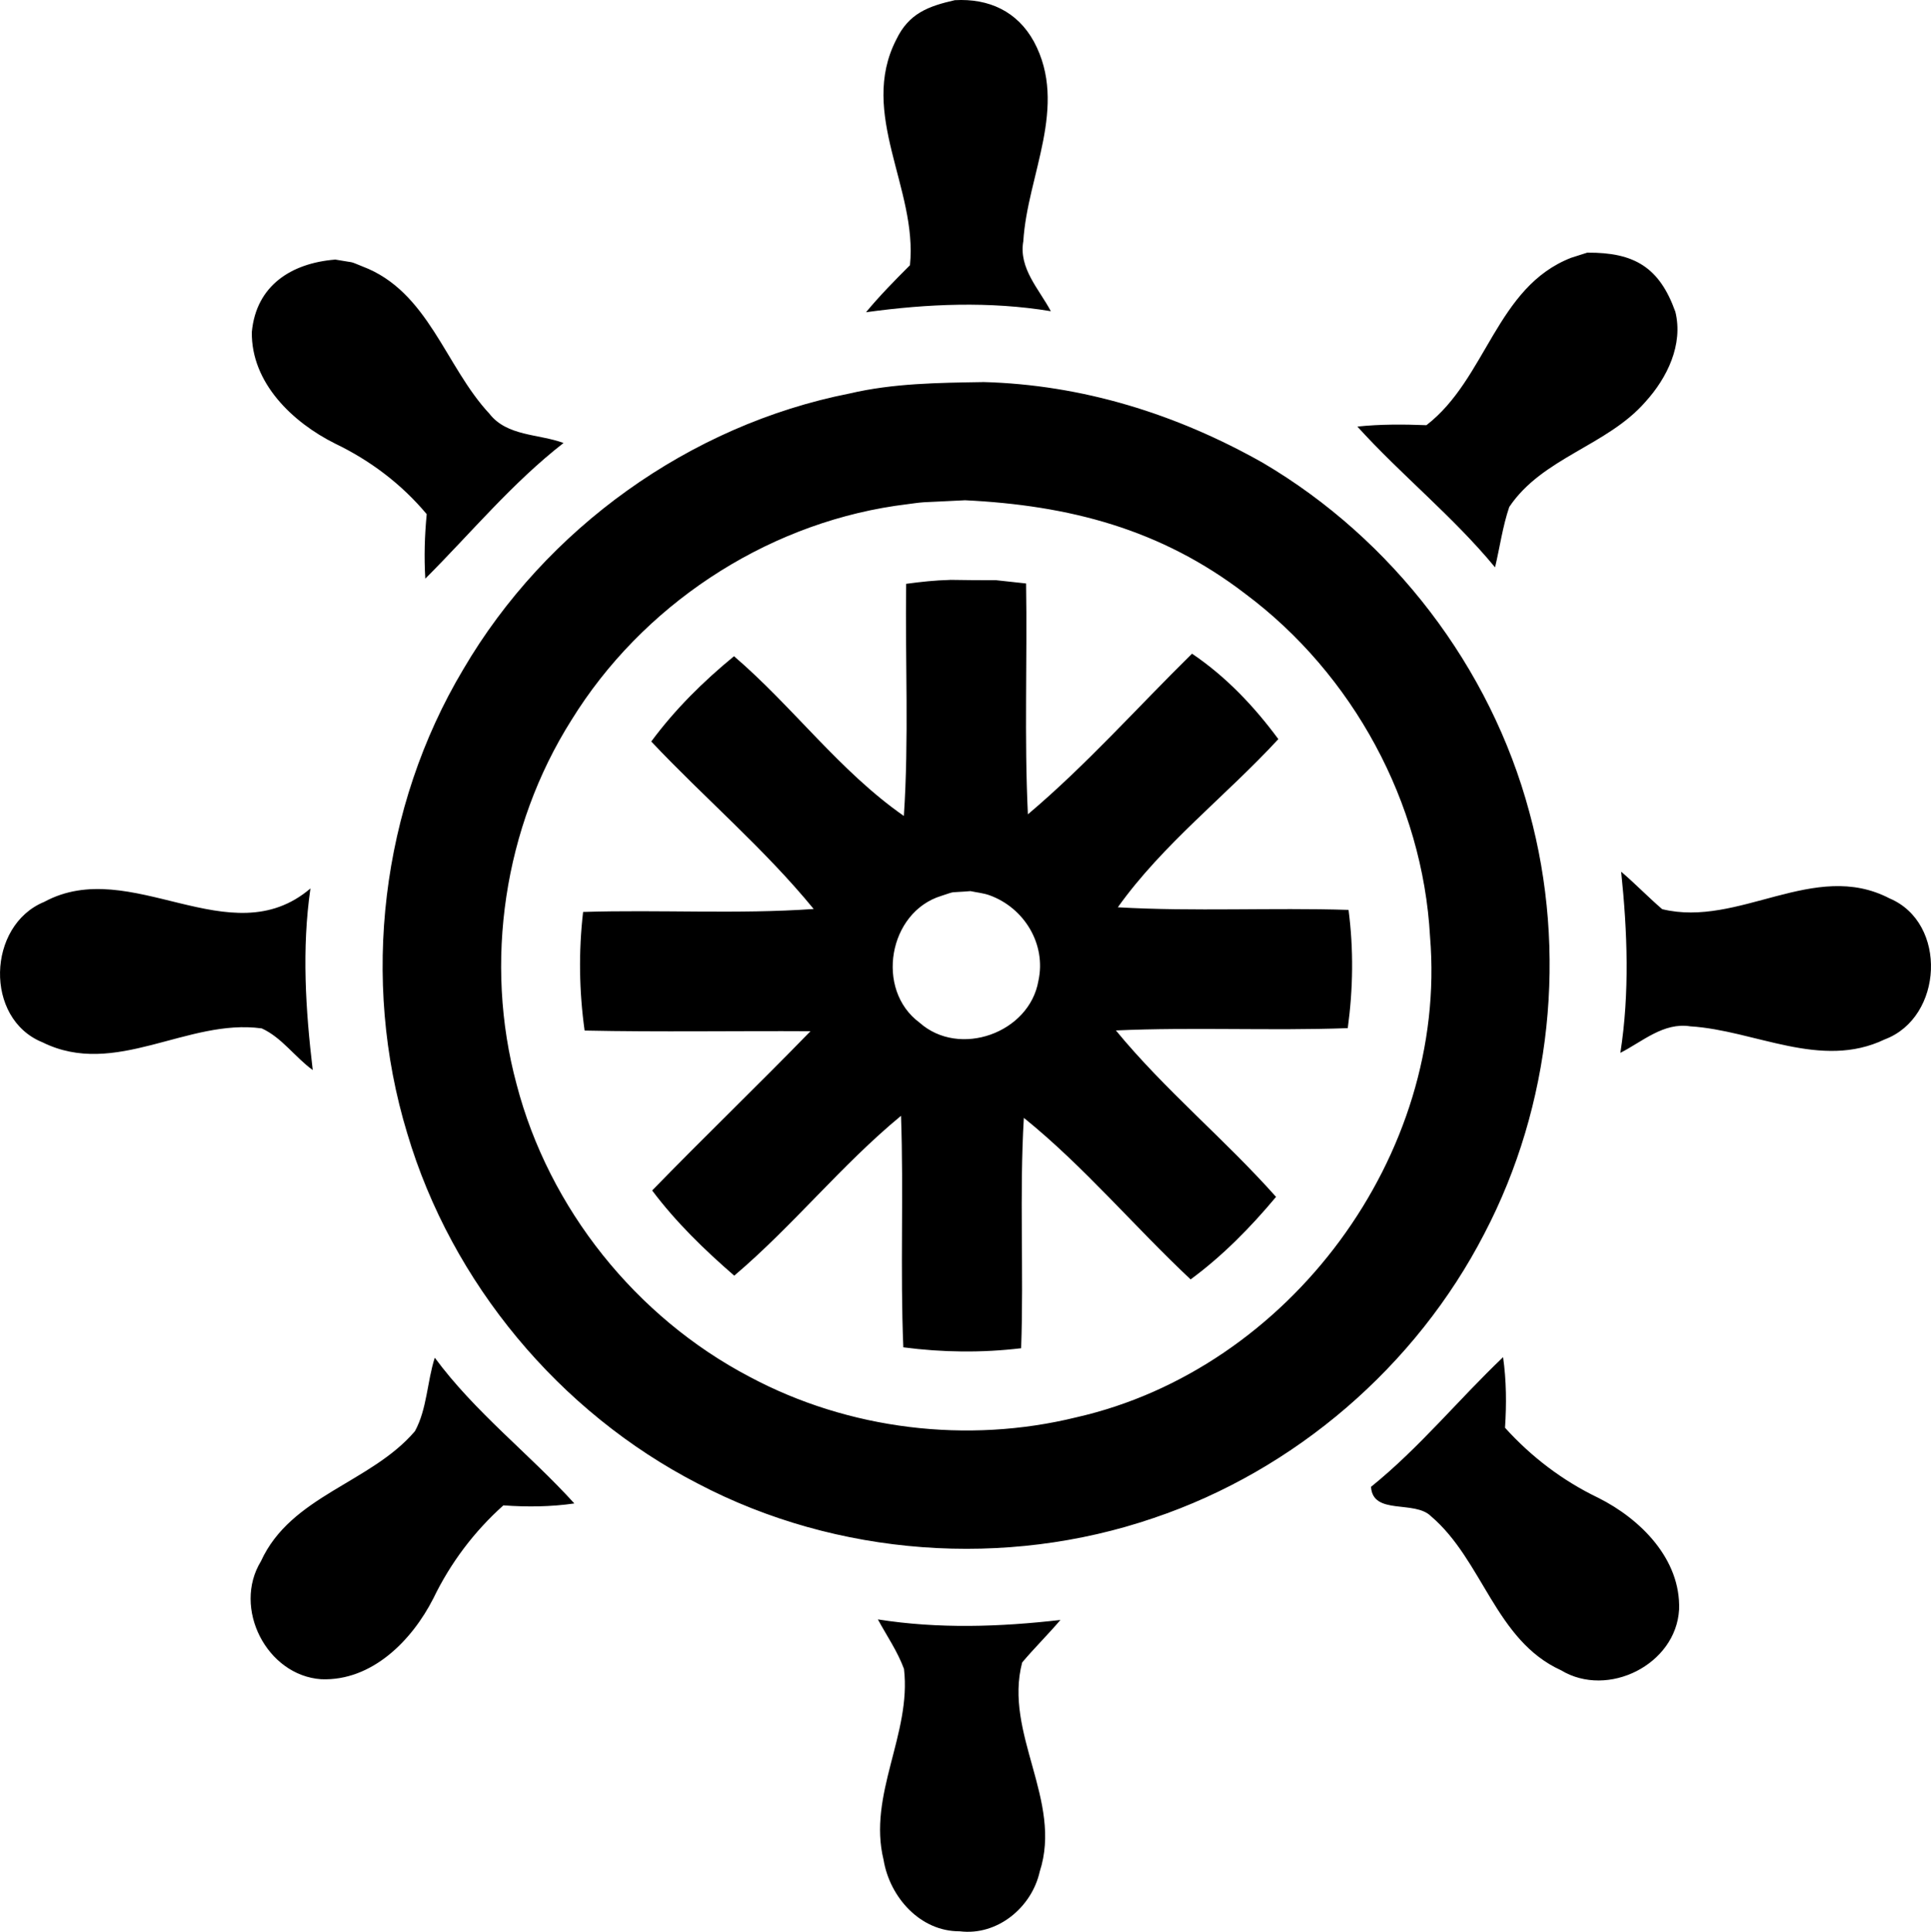 <?xml version="1.0" encoding="UTF-8" standalone="no"?>
<!-- Generated by IcoMoon.io -->

<svg
   version="1.1"
   width="31.99"
   height="32"
   viewBox="0 0 31.99 32"
   id="svg6"
   sodipodi:docname="e02.svg"
   inkscape:version="1.1.1 (3bf5ae0d25, 2021-09-20)"
   xmlns:inkscape="http://www.inkscape.org/namespaces/inkscape"
   xmlns:sodipodi="http://sodipodi.sourceforge.net/DTD/sodipodi-0.dtd"
   xmlns="http://www.w3.org/2000/svg"
   xmlns:svg="http://www.w3.org/2000/svg">
  <defs
     id="defs10" />
  <sodipodi:namedview
     id="namedview8"
     pagecolor="#ffffff"
     bordercolor="#666666"
     borderopacity="1.0"
     inkscape:pageshadow="2"
     inkscape:pageopacity="0.0"
     inkscape:pagecheckerboard="0"
     showgrid="false"
     inkscape:zoom="25.75"
     inkscape:cx="15.980583"
     inkscape:cy="15.980583"
     inkscape:window-width="1920"
     inkscape:window-height="1009"
     inkscape:window-x="-8"
     inkscape:window-y="-8"
     inkscape:window-maximized="1"
     inkscape:current-layer="svg6" />
  <title
     id="title2">e02</title>
  <path
     fill="#000000"
     d="m 14.544,26.825 c 1.004,0.159 2.018,0.125 3.024,0.009 -0.204,0.24 -0.429,0.461 -0.634,0.704 -0.308,1.176 0.673,2.288 0.291,3.464 -0.132,0.594 -0.703,1.067 -1.326,0.989 -0.656,0.004 -1.159,-0.567 -1.261,-1.182 -0.265,-1.082 0.465,-2.086 0.338,-3.164 -0.108,-0.293 -0.286,-0.55 -0.433,-0.821 z m 10.357,-4.344 c -0.739,0.703 -1.388,1.503 -2.188,2.148 0.03,0.477 0.722,0.214 0.995,0.488 0.859,0.732 1.065,2.056 2.154,2.551 0.775,0.469 1.904,-0.096 1.955,-1.006 0.03,-0.836 -0.641,-1.502 -1.339,-1.851 -0.588,-0.282 -1.108,-0.677 -1.545,-1.161 0.026,-0.39 0.023,-0.781 -0.032,-1.169 z m -17.698,0.008 c -0.129,0.401 -0.127,0.847 -0.329,1.218 -0.732,0.859 -2.054,1.067 -2.551,2.154 -0.475,0.775 0.095,1.893 0.998,1.955 0.84,0.034 1.505,-0.643 1.859,-1.341 0.282,-0.584 0.675,-1.106 1.159,-1.539 0.391,0.028 0.785,0.025 1.176,-0.032 -0.749,-0.825 -1.645,-1.509 -2.313,-2.415 z m 8.875,-7.728 c 0.104,0.023 0.212,0.032 0.313,0.068 0.579,0.208 0.945,0.813 0.812,1.418 -0.149,0.866 -1.312,1.28 -1.97,0.692 -0.738,-0.546 -0.514,-1.831 0.361,-2.099 0.264,-0.086 0.105,-0.048 0.485,-0.079 z m -0.34,-5.155 c -0.244,0.006 -0.484,0.032 -0.726,0.065 -0.017,1.282 0.047,2.566 -0.038,3.845 -1.061,-0.739 -1.836,-1.808 -2.814,-2.646 -0.509,0.418 -0.978,0.881 -1.371,1.413 0.883,0.936 1.874,1.776 2.691,2.774 -1.271,0.089 -2.545,0.009 -3.82,0.049 -0.076,0.654 -0.066,1.312 0.025,1.965 1.246,0.026 2.494,0.004 3.742,0.011 -0.864,0.889 -1.759,1.749 -2.623,2.638 0.395,0.526 0.864,0.981 1.36,1.411 0.974,-0.826 1.776,-1.834 2.763,-2.648 0.045,1.278 -0.015,2.557 0.038,3.835 0.647,0.085 1.301,0.093 1.952,0.015 0.045,-1.273 -0.03,-2.545 0.045,-3.816 0.998,0.806 1.827,1.798 2.763,2.676 0.531,-0.391 0.993,-0.862 1.415,-1.367 -0.849,-0.955 -1.842,-1.77 -2.653,-2.757 1.278,-0.057 2.561,0.008 3.841,-0.038 0.089,-0.651 0.098,-1.309 0.013,-1.959 -1.275,-0.04 -2.549,0.03 -3.822,-0.043 0.747,-1.048 1.789,-1.842 2.659,-2.786 -0.401,-0.543 -0.868,-1.036 -1.43,-1.415 -0.904,0.889 -1.749,1.842 -2.719,2.661 -0.061,-1.275 -0.009,-2.549 -0.03,-3.824 l -0.496,-0.054 c -0.255,0 -0.509,-0.001 -0.764,-0.006 z m 0.24,-1.32 c 1.733,0.083 3.255,0.477 4.655,1.552 1.779,1.329 2.937,3.457 3.058,5.679 0.299,3.614 -2.33,7.158 -5.859,7.96 -1.806,0.444 -3.773,0.206 -5.414,-0.671 -1.883,-0.987 -3.323,-2.786 -3.86,-4.845 -0.545,-2.022 -0.21,-4.261 0.908,-6.032 1.163,-1.885 3.171,-3.222 5.363,-3.55 0.635,-0.084 0.253,-0.044 1.149,-0.092 z m 0.305,-1.957 c -0.74,0.012 -1.483,0.019 -2.208,0.189 -2.653,0.524 -5.034,2.237 -6.399,4.567 -1.365,2.284 -1.704,5.144 -0.93,7.687 0.736,2.481 2.521,4.622 4.82,5.806 2.301,1.205 5.093,1.407 7.547,0.567 2.343,-0.789 4.346,-2.517 5.478,-4.711 1.112,-2.126 1.377,-4.669 0.745,-6.982 -0.645,-2.404 -2.267,-4.52 -4.41,-5.783 -1.429,-0.809 -2.993,-1.298 -4.643,-1.341 z M 5.143,14.717 c -1.331,1.133 -2.975,-0.556 -4.412,0.223 -0.944,0.388 -0.995,1.936 -0.026,2.326 1.205,0.596 2.398,-0.401 3.631,-0.231 0.333,0.151 0.55,0.477 0.845,0.69 -0.119,-1 -0.183,-2.008 -0.038,-3.009 z m 21.714,-0.278 c 0.104,0.998 0.142,2.005 -0.013,3.001 0.367,-0.187 0.717,-0.509 1.159,-0.439 1.07,0.066 2.162,0.724 3.221,0.216 0.968,-0.363 1.046,-1.931 0.076,-2.337 -1.244,-0.645 -2.494,0.49 -3.763,0.18 -0.233,-0.2 -0.446,-0.422 -0.679,-0.62 z M 5.551,4.3 c -0.718,0.058 -1.307,0.425 -1.379,1.199 -0.013,0.842 0.675,1.498 1.38,1.849 0.582,0.28 1.101,0.671 1.517,1.169 -0.034,0.355 -0.045,0.711 -0.023,1.068 0.756,-0.756 1.441,-1.587 2.29,-2.247 -0.412,-0.153 -0.936,-0.108 -1.229,-0.486 -0.732,-0.785 -1.01,-2.027 -2.103,-2.439 -0.244,-0.098 -0.095,-0.05 -0.453,-0.114 z m 20.747,-0.116 -0.267,0.085 c -1.244,0.482 -1.403,2.006 -2.4,2.774 -0.382,-0.015 -0.764,-0.017 -1.144,0.023 0.728,0.804 1.587,1.49 2.281,2.332 0.079,-0.333 0.125,-0.675 0.235,-1 0.548,-0.819 1.624,-1.014 2.258,-1.744 0.359,-0.395 0.628,-0.947 0.494,-1.49 -0.264,-0.738 -0.682,-0.984 -1.455,-0.979 z m -10.48,-4.181 c -0.438,0.1 -0.762,0.218 -0.97,0.653 -0.63,1.227 0.357,2.472 0.227,3.737 -0.252,0.252 -0.501,0.505 -0.728,0.779 1.016,-0.14 2.044,-0.185 3.062,-0.017 -0.195,-0.367 -0.535,-0.711 -0.456,-1.159 0.066,-1.095 0.751,-2.235 0.176,-3.306 -0.274,-0.501 -0.747,-0.719 -1.311,-0.687 z"
     id="path4" />
</svg>
